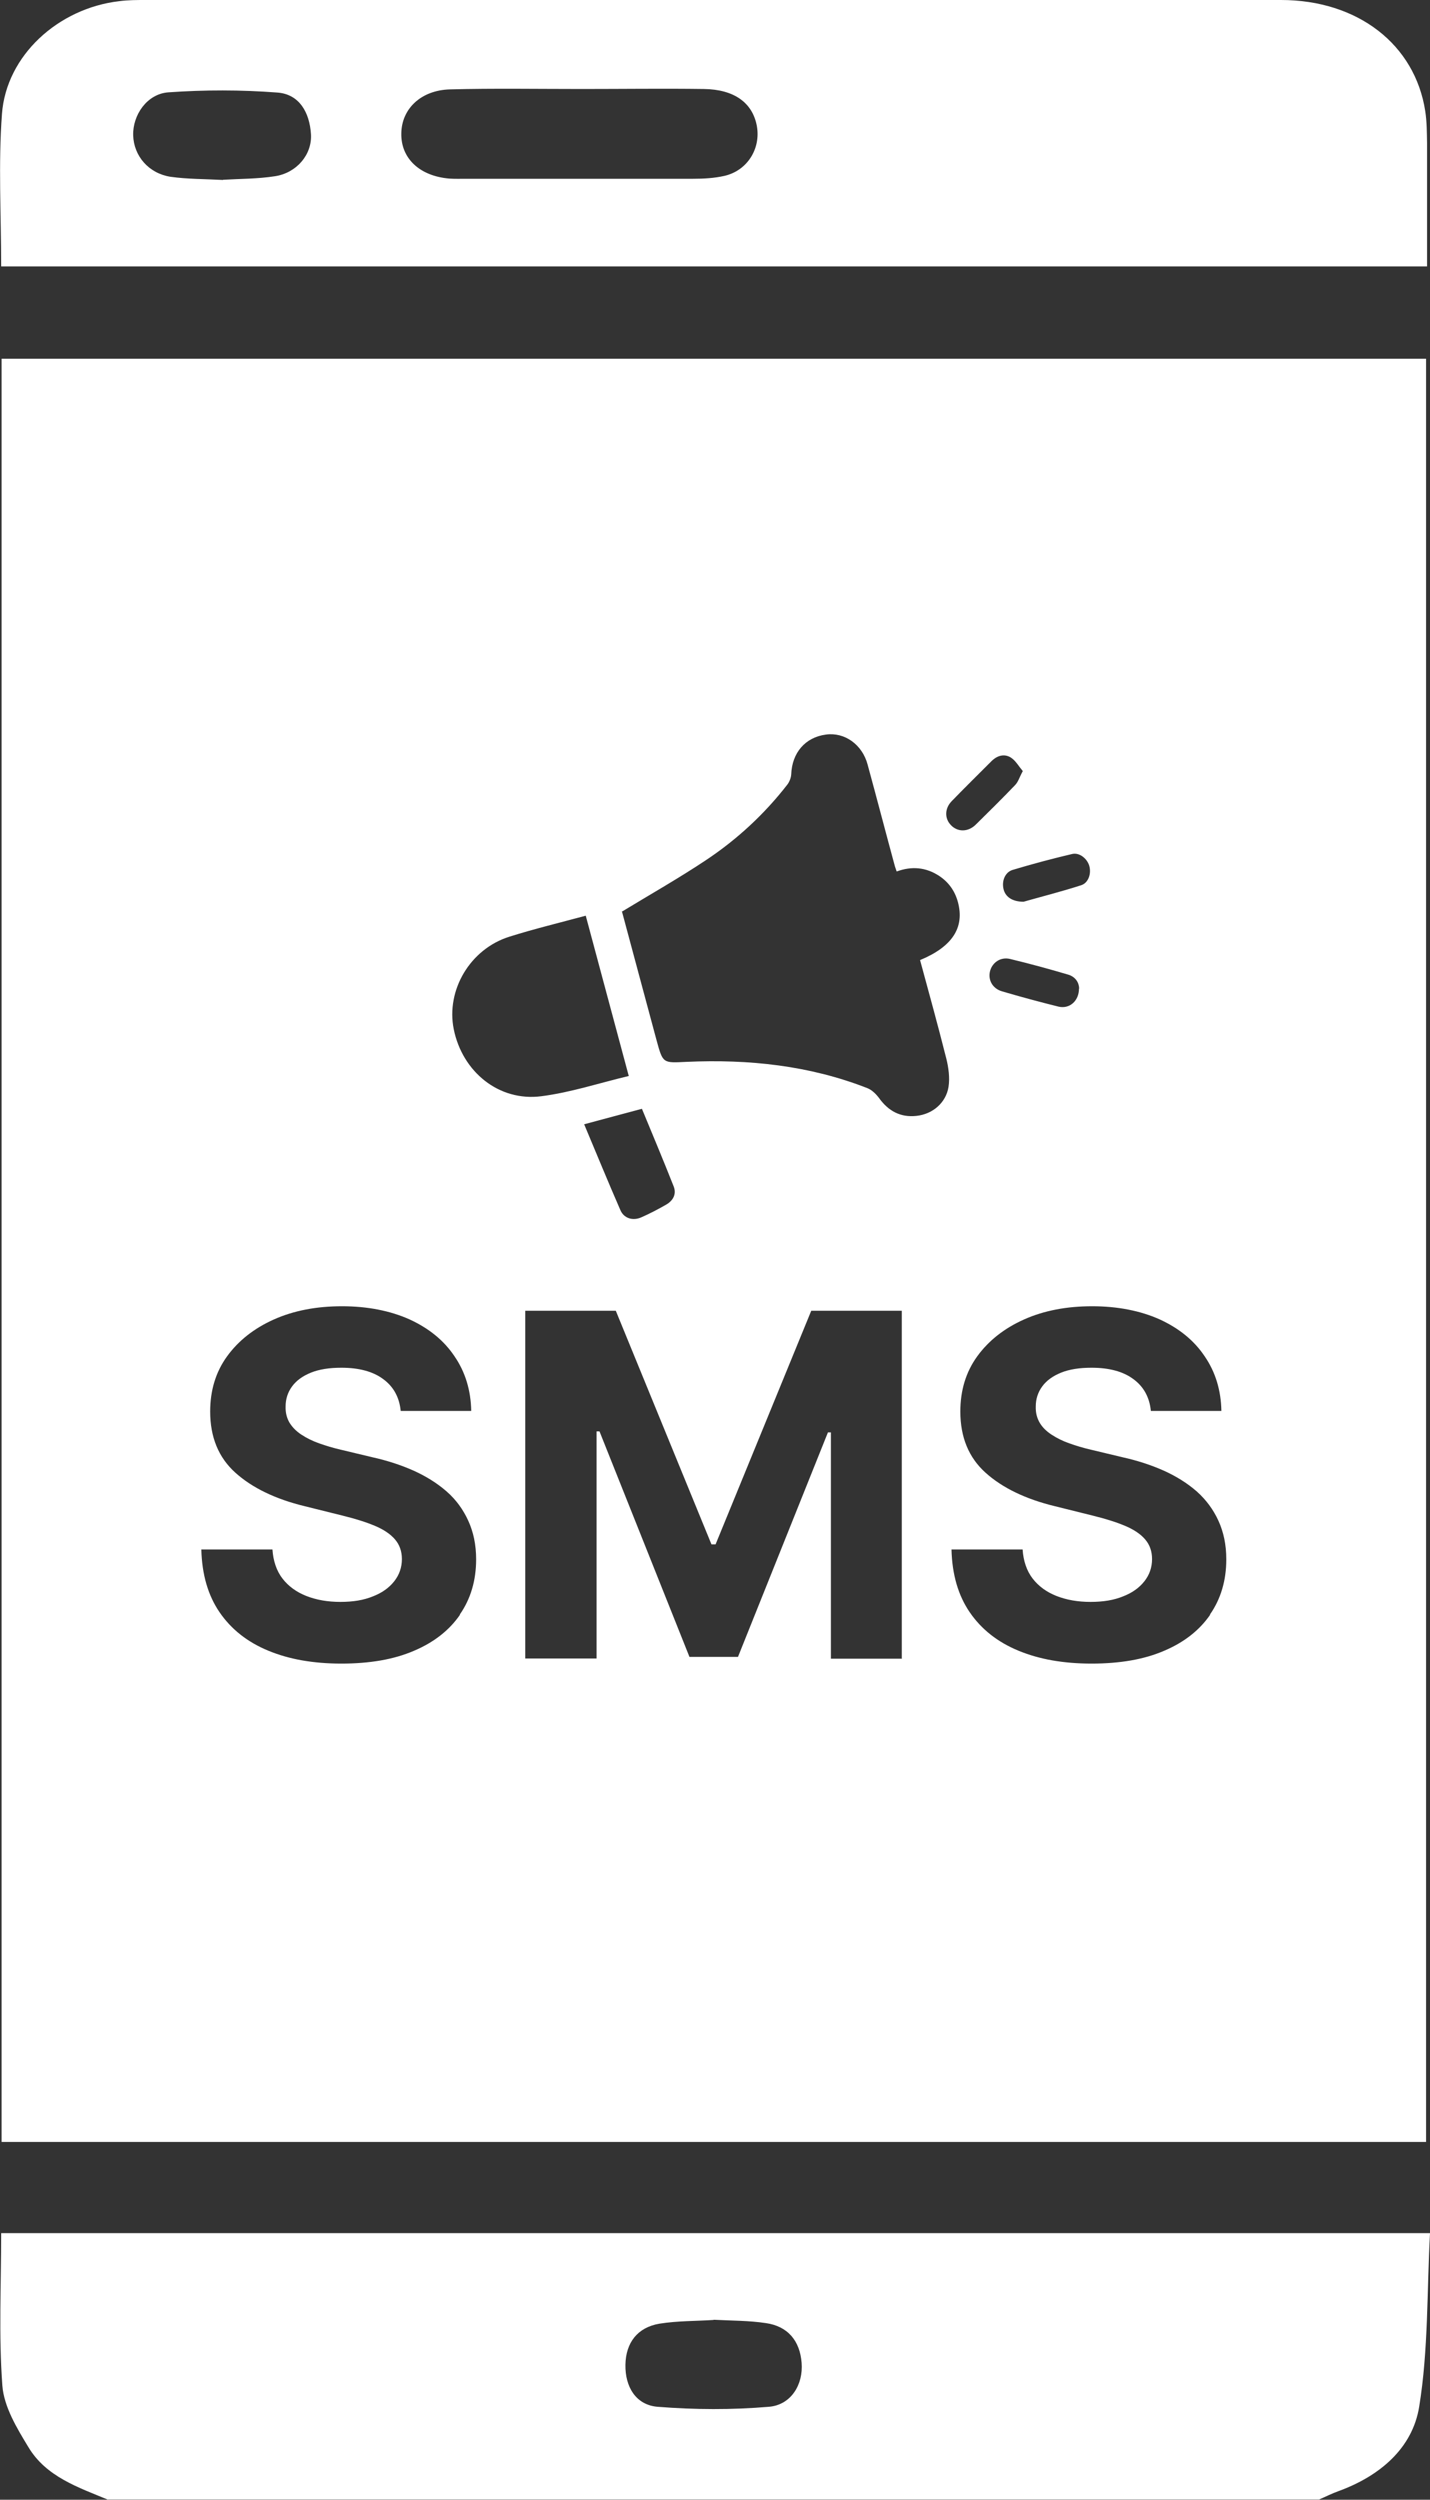 <?xml version="1.0" encoding="UTF-8"?><svg id="Layer_2" xmlns="http://www.w3.org/2000/svg" viewBox="0 0 72.8 127.24"><rect x="0" y="0" width="72.8" height="127.24" fill="#333333" stroke="none"/><defs><style>.cls-1{fill:#fff;}</style></defs><g id="Layer_1-2"><path class="cls-1" d="m5.5,127.24c-1.52-.63-3.15-1.17-4.05-2.67-.59-.97-1.25-2.06-1.33-3.14-.19-2.55-.06-5.12-.06-7.76h72.74c-.16,2.96-.08,5.94-.55,8.83-.34,2.13-2.02,3.54-4.1,4.3-.34.12-.67.29-1,.43H5.5Zm30.83-9.15c-.88.06-1.83.04-2.76.19-1.12.19-1.71.97-1.73,2.09-.02,1.12.53,2.05,1.64,2.14,1.88.15,3.78.16,5.66,0,1.13-.09,1.76-1.13,1.67-2.24-.09-1.12-.7-1.86-1.82-2.02-.85-.13-1.72-.12-2.66-.17Z"/><path class="cls-1" d="m.08,18.26v90.77h72.52V18.26H.08Zm23.34,63.93c-.54.79-1.33,1.41-2.35,1.84-1.02.44-2.25.65-3.69.65s-2.67-.22-3.73-.66c-1.06-.44-1.88-1.09-2.47-1.95-.59-.86-.9-1.93-.93-3.2h3.62c.04.59.21,1.09.51,1.48s.71.69,1.22.89c.51.2,1.09.3,1.73.3s1.19-.09,1.65-.28c.47-.18.83-.44,1.09-.77.26-.33.39-.71.39-1.13,0-.4-.12-.73-.35-1-.23-.27-.57-.5-1.02-.69-.45-.19-.99-.36-1.64-.52l-1.93-.48c-1.49-.36-2.67-.93-3.53-1.7s-1.29-1.81-1.29-3.12c0-1.07.28-2.01.86-2.81.58-.8,1.38-1.43,2.39-1.88s2.17-.67,3.46-.67,2.46.23,3.44.67c.98.45,1.75,1.07,2.29,1.88.55.8.83,1.73.85,2.78h-3.59c-.07-.7-.37-1.24-.89-1.62-.52-.39-1.24-.58-2.13-.58-.61,0-1.13.08-1.55.25-.42.17-.74.4-.96.7-.22.3-.33.64-.33,1.02-.01.32.06.59.2.83.15.24.35.44.61.61.26.17.56.32.9.44.34.12.7.23,1.09.32l1.59.38c.77.17,1.48.4,2.13.69.64.29,1.2.64,1.68,1.06s.84.92,1.1,1.49.4,1.22.4,1.96c0,1.08-.28,2.02-.83,2.81Zm22.51,2.24h-3.63v-11.52h-.15l-4.58,11.43h-2.47l-4.58-11.48h-.15v11.56h-3.63v-17.7h4.61l4.87,11.89h.21l4.87-11.89h4.61v17.7Zm15.68-2.24c-.54.79-1.33,1.41-2.35,1.84-1.02.44-2.25.65-3.69.65s-2.67-.22-3.73-.66c-1.06-.44-1.88-1.09-2.47-1.95-.59-.86-.9-1.93-.93-3.2h3.62c.04.59.21,1.09.51,1.48.3.39.71.69,1.22.89.51.2,1.09.3,1.73.3s1.19-.09,1.65-.28c.47-.18.83-.44,1.09-.77.26-.33.39-.71.39-1.13,0-.4-.12-.73-.35-1-.23-.27-.57-.5-1.02-.69-.45-.19-.99-.36-1.64-.52l-1.93-.48c-1.49-.36-2.67-.93-3.53-1.7-.86-.77-1.29-1.81-1.29-3.12,0-1.07.28-2.01.86-2.81.58-.8,1.38-1.43,2.39-1.88,1.01-.45,2.17-.67,3.46-.67s2.46.23,3.44.67c.98.45,1.75,1.07,2.29,1.88.55.8.83,1.73.85,2.78h-3.59c-.07-.7-.37-1.24-.89-1.62-.52-.39-1.24-.58-2.13-.58-.61,0-1.13.08-1.55.25-.42.17-.74.4-.96.7-.22.3-.33.64-.33,1.02-.01.32.06.59.2.83s.35.44.61.61c.26.17.56.32.9.44.34.12.7.23,1.09.32l1.59.38c.77.17,1.48.4,2.13.69.64.29,1.2.64,1.68,1.06.47.42.84.92,1.1,1.49.26.57.4,1.22.4,1.96,0,1.08-.28,2.02-.83,2.81Zm-29.96-35.78c1.47-.89,2.91-1.71,4.28-2.62,1.58-1.05,2.98-2.34,4.15-3.85.11-.14.19-.35.2-.52.04-1.1.71-1.89,1.77-2.03.95-.13,1.85.51,2.12,1.53.47,1.72.92,3.45,1.39,5.18.02.07.05.14.09.26.76-.28,1.49-.22,2.17.23.48.32.8.77.95,1.34.34,1.29-.29,2.26-1.93,2.94.45,1.66.91,3.32,1.33,4.99.12.47.19.99.12,1.46-.13.81-.8,1.39-1.63,1.48-.81.09-1.43-.24-1.91-.91-.15-.2-.36-.41-.59-.5-2.96-1.16-6.05-1.48-9.2-1.34-1.21.06-1.21.09-1.53-1.08-.59-2.21-1.19-4.41-1.76-6.55Zm.36,8.36c-1.51.36-2.96.84-4.45,1.03-2.16.28-4.02-1.24-4.46-3.41-.4-1.99.83-4.08,2.83-4.71,1.27-.4,2.56-.71,3.89-1.07.73,2.71,1.44,5.38,2.19,8.16Zm-2.28,2.46c1.02-.27,1.96-.53,2.95-.79.55,1.33,1.1,2.64,1.62,3.96.15.39-.04.72-.39.92-.4.23-.82.45-1.25.64-.44.2-.9.06-1.08-.37-.62-1.42-1.21-2.86-1.84-4.36Zm22.34-17.98c-.16.29-.23.54-.38.7-.66.69-1.34,1.36-2.02,2.03-.39.38-.92.38-1.26.02-.33-.34-.32-.85.04-1.22.67-.69,1.35-1.36,2.02-2.03.29-.29.65-.4.99-.19.24.15.4.44.61.69Zm2.86,11.07c0,.64-.49,1.05-1.04.92-.97-.24-1.93-.5-2.88-.78-.48-.14-.72-.58-.61-1.02.11-.44.53-.74,1.01-.63,1,.24,1.99.51,2.97.8.37.11.55.4.56.71Zm-2.82-4.42c-.59,0-.93-.26-1.02-.64-.1-.41.07-.86.46-.98,1-.3,2.01-.57,3.03-.81.37-.09.76.23.87.59.12.39-.03.88-.41,1-1.02.33-2.06.59-2.93.84Z"/><path class="cls-1" d="m.06,13.56C.06,10.92-.09,8.35.1,5.8.32,2.82,2.97.42,6.07.06,6.52,0,6.98,0,7.43,0c19.26,0,38.52,0,57.78,0,3.91,0,6.83,2.26,7.35,5.67.08.53.08,1.07.09,1.61,0,2.06,0,4.13,0,6.28H.06ZM29.62,4.53c-2.24,0-4.47-.04-6.71.02-1.49.04-2.47,1-2.48,2.25-.02,1.26.93,2.16,2.44,2.29.29.02.58.01.87.01,3.85,0,7.7,0,11.55,0,.53,0,1.08-.03,1.6-.15,1.16-.27,1.85-1.39,1.64-2.54-.22-1.18-1.15-1.86-2.7-1.88-2.07-.03-4.14,0-6.21,0Zm-18.26,4.62c.84-.05,1.75-.04,2.64-.18,1.11-.17,1.9-1.11,1.83-2.15-.07-1.08-.58-2.03-1.72-2.11-1.84-.14-3.7-.14-5.54-.01-1.09.08-1.82,1.16-1.79,2.19.03,1.05.79,1.94,1.91,2.11.85.12,1.73.11,2.66.16Z"/></g></svg>
